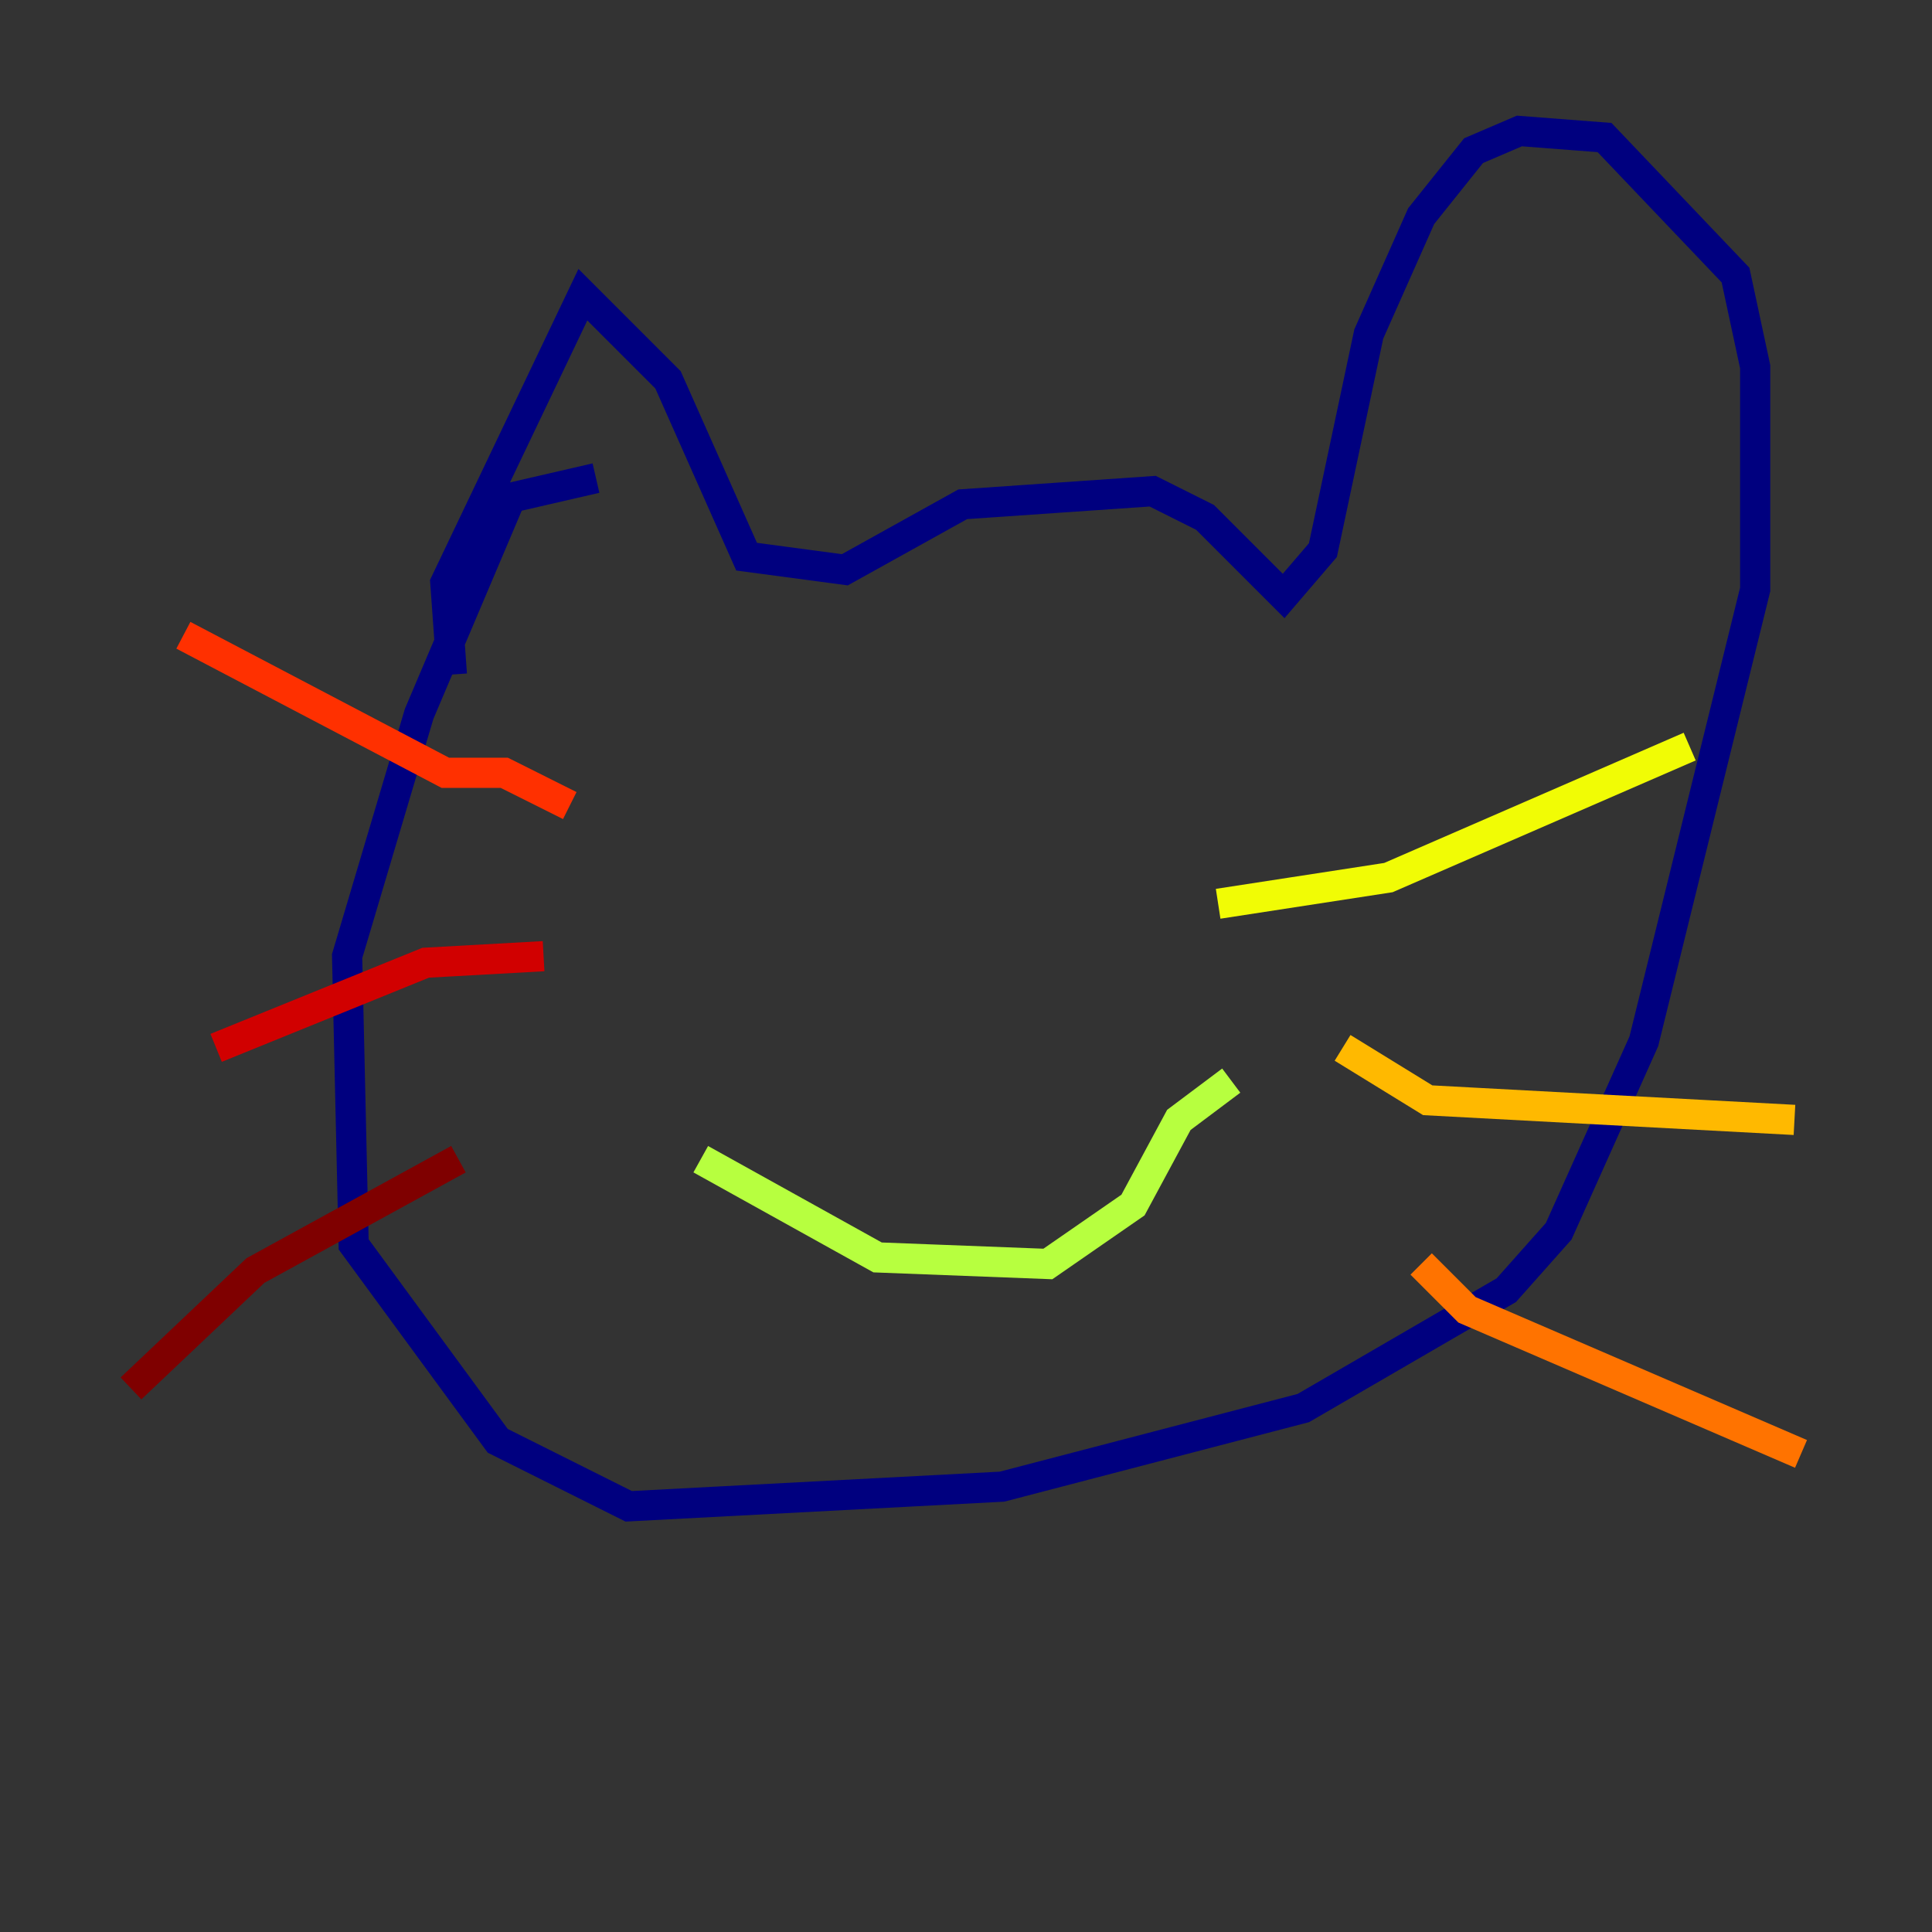 <?xml version="1.0" encoding="utf-8" ?>
<svg baseProfile="tiny" height="128" version="1.2" viewBox="0,0,128,128" width="128" xmlns="http://www.w3.org/2000/svg" xmlns:ev="http://www.w3.org/2001/xml-events" xmlns:xlink="http://www.w3.org/1999/xlink"><rect x="0" y="0" width="128" height="128" fill="#333333" stroke="none"/><defs /><polyline fill="none" points="29.939,44.691 29.505,38.617 38.617,19.525 44.258,25.166 49.464,36.881 55.973,37.749 63.783,33.41 76.366,32.542 79.837,34.278 85.044,39.485 87.647,36.447 90.685,22.129 94.156,14.319 97.627,9.98 100.664,8.678 106.305,9.112 114.983,18.224 116.285,24.298 116.285,39.051 108.909,68.99 103.268,81.573 99.797,85.478 86.346,93.288 66.386,98.495 41.654,99.797 32.976,95.458 23.43,82.441 22.997,63.349 27.77,47.295 33.844,32.976 39.485,31.675" stroke="#00007f" stroke-width="2" /><polyline fill="none" points="52.068,52.936 52.068,52.936" stroke="#0000d1" stroke-width="2" /><polyline fill="none" points="79.403,55.105 79.403,55.105" stroke="#0010ff" stroke-width="2" /><polyline fill="none" points="52.068,48.597 52.068,48.597" stroke="#0058ff" stroke-width="2" /><polyline fill="none" points="49.464,53.37 49.464,53.37" stroke="#00a4ff" stroke-width="2" /><polyline fill="none" points="60.312,58.576 60.312,58.576" stroke="#05ecf1" stroke-width="2" /><polyline fill="none" points="70.725,53.803 70.725,53.803" stroke="#3fffb7" stroke-width="2" /><polyline fill="none" points="48.163,64.217 48.163,64.217" stroke="#7cff79" stroke-width="2" /><polyline fill="none" points="46.427,76.8 58.142,83.308 69.424,83.742 75.064,79.837 78.102,74.197 81.573,71.593" stroke="#b7ff3f" stroke-width="2" /><polyline fill="none" points="80.705,59.878 91.986,58.142 111.946,49.464" stroke="#f1fc05" stroke-width="2" /><polyline fill="none" points="88.949,69.424 94.59,72.895 118.888,74.197" stroke="#ffb900" stroke-width="2" /><polyline fill="none" points="94.156,83.742 97.193,86.78 119.322,96.325" stroke="#ff7300" stroke-width="2" /><polyline fill="none" points="37.749,53.37 33.41,51.2 29.505,51.2 12.149,42.088" stroke="#ff3000" stroke-width="2" /><polyline fill="none" points="36.014,63.349 28.203,63.783 14.319,69.424" stroke="#d10000" stroke-width="2" /><polyline fill="none" points="30.373,76.8 16.922,84.176 8.678,91.986" stroke="#7f0000" stroke-width="2" /></svg>
